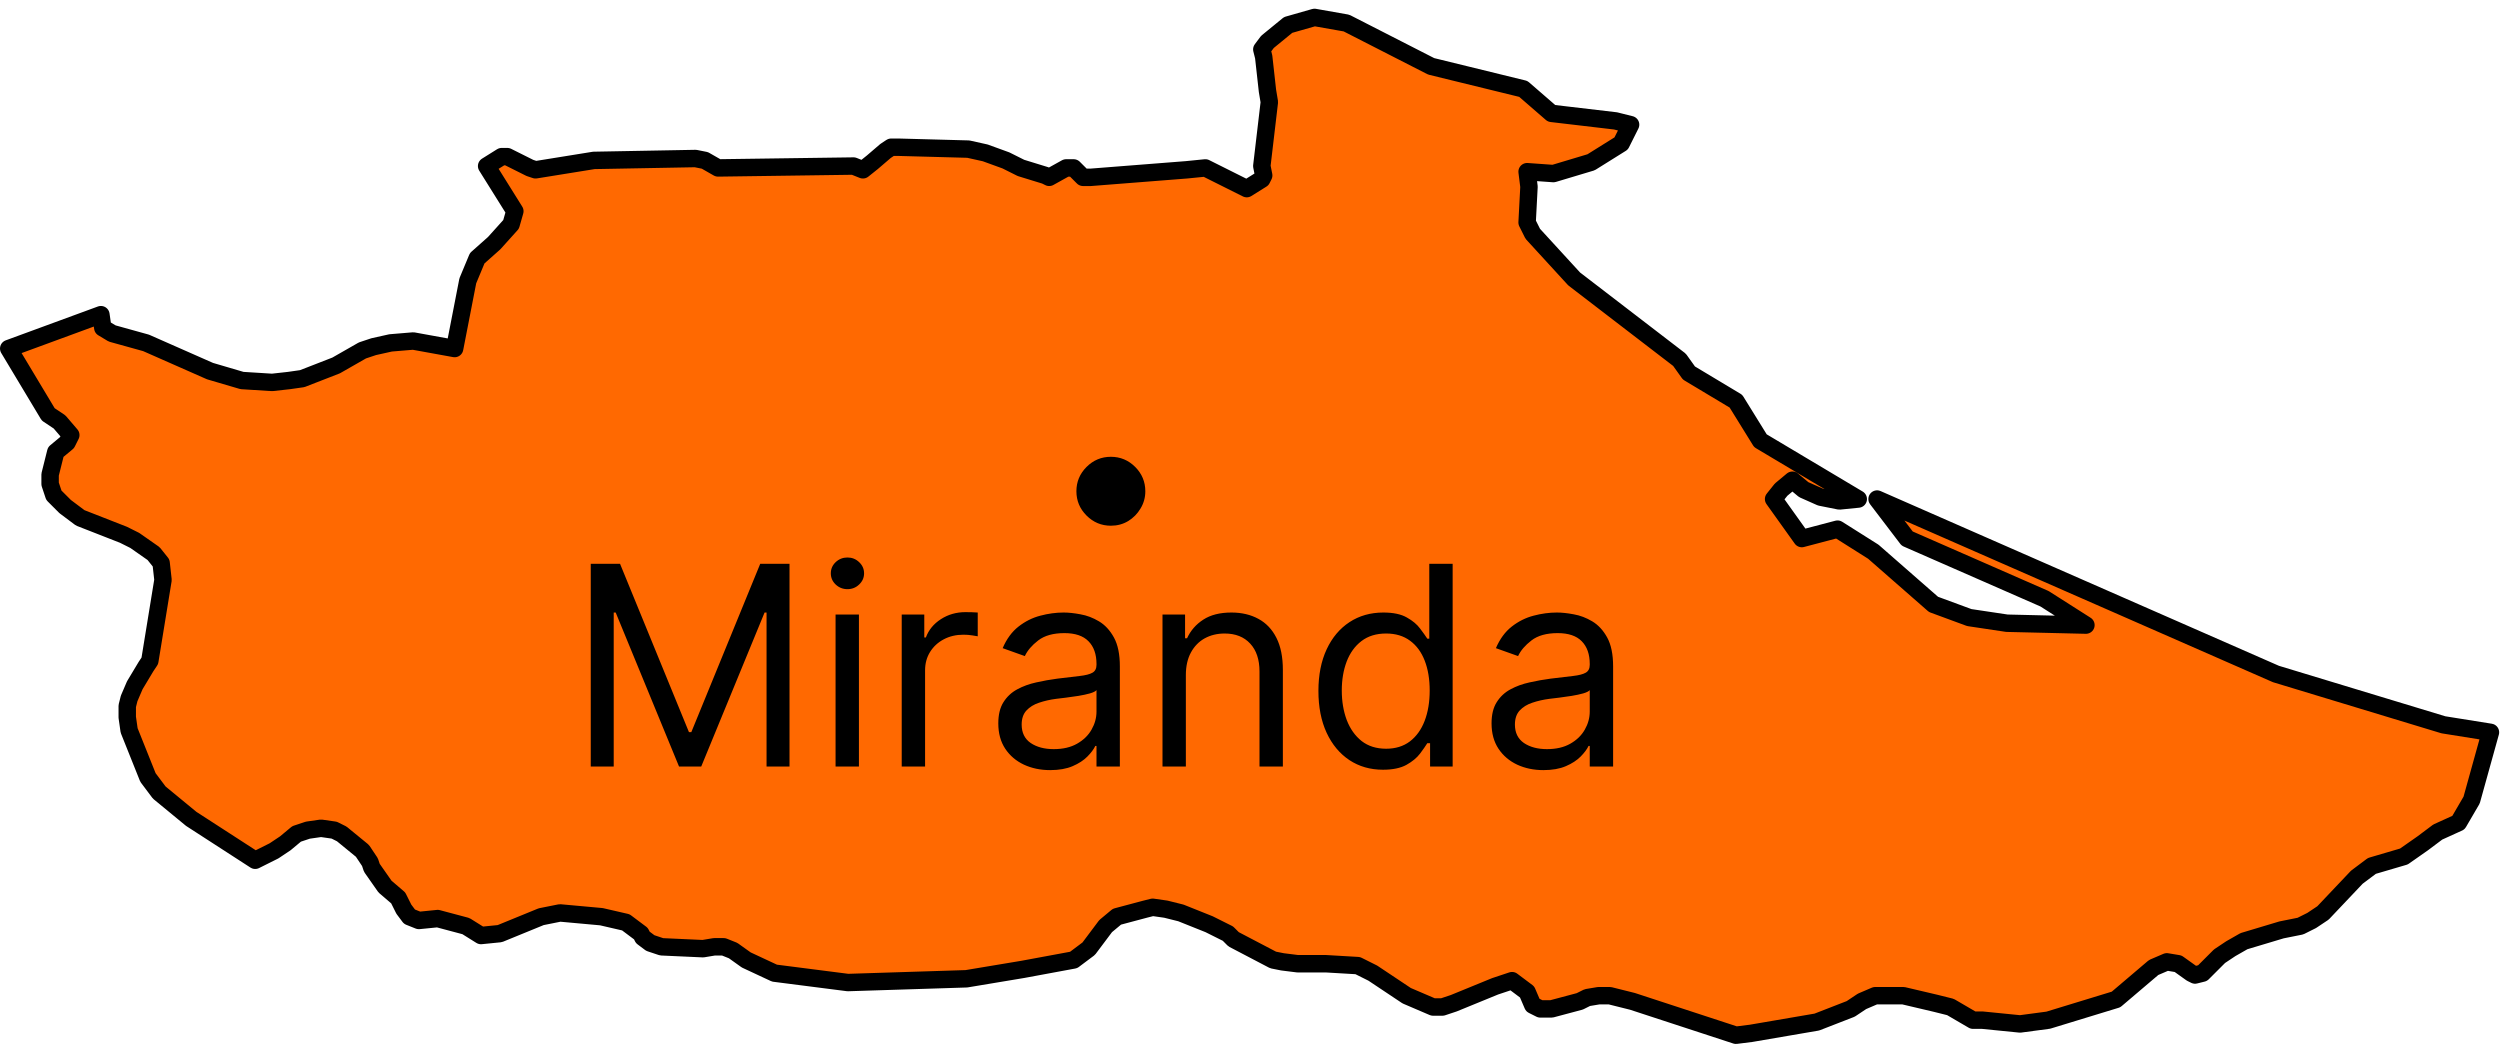 <svg width="287" height="120" viewBox="0 0 287 120" fill="none" xmlns="http://www.w3.org/2000/svg">
<path d="M285.904 84.071L283.744 91.846L282.232 94.438L279.856 95.518L278.128 96.814L275.968 98.326L272.296 99.406L270.568 100.701L266.68 104.805L265.384 105.669L264.088 106.317L261.928 106.749L257.608 108.045L256.096 108.909L254.8 109.773L252.856 111.716L251.992 111.932L251.56 111.716L250.048 110.636L248.752 110.42L247.24 111.068L242.92 114.74L235.144 117.116L231.904 117.548L227.584 117.116H226.504L223.912 115.604L222.184 115.172L218.512 114.308H216.568H215.272L213.76 114.956L212.464 115.82L208.576 117.332L201.016 118.628L199.288 118.844L187.408 114.956L184.816 114.308H183.52L182.224 114.524L181.36 114.956L178.12 115.82H176.824L175.96 115.388L175.312 113.876L173.584 112.58L171.64 113.228L166.888 115.172L165.592 115.604H164.512L161.488 114.308L157.6 111.716L155.872 110.852L152.2 110.636H148.96L147.232 110.42L146.152 110.204L141.616 107.829L140.968 107.181L138.808 106.101L135.568 104.805L133.84 104.373L132.328 104.157L131.464 104.373L128.224 105.237L126.928 106.317L124.984 108.909L123.256 110.204L117.424 111.284L110.944 112.364L97.336 112.796L88.912 111.716L85.672 110.204L84.16 109.125L83.08 108.693H82L80.704 108.909L75.952 108.693L74.656 108.261L73.792 107.613L73.576 107.181L71.848 105.885L69.04 105.237L64.288 104.805L62.128 105.237L57.376 107.181L55.216 107.397L53.488 106.317L50.248 105.453L48.088 105.669L47.008 105.237L46.36 104.373L45.712 103.077L44.2 101.781L42.688 99.622L42.472 98.974L41.608 97.678L39.232 95.734L38.368 95.302L36.856 95.086L35.344 95.302L34.048 95.734L32.752 96.814L31.456 97.678L29.296 98.758L21.952 94.006L18.28 90.983L16.984 89.255L14.824 83.855L14.608 82.343V81.047L14.824 80.184L15.472 78.672L16.768 76.512L17.2 75.864L18.712 66.577L18.496 64.633L17.632 63.553L15.472 62.042L14.176 61.394L9.208 59.45L7.48 58.154L6.184 56.858L5.752 55.562V54.482L6.184 52.755L6.4 51.891L7.696 50.811L8.128 49.947L6.832 48.435L5.536 47.571L1 40.012L11.584 36.124L11.8 37.636L12.88 38.284L16.768 39.364L24.112 42.604L27.784 43.684L31.24 43.9L33.184 43.684L34.696 43.468L38.584 41.956L41.608 40.228L42.904 39.796L44.848 39.364L47.44 39.148L52.192 40.012L53.704 32.237L54.784 29.645L56.728 27.917L58.672 25.758L59.104 24.246L55.864 19.062L57.592 17.982H58.24L60.832 19.278L61.48 19.494L68.176 18.414L79.84 18.198L80.92 18.414L82.432 19.278L97.984 19.062L99.064 19.494L100.144 18.63L101.656 17.334L102.304 16.902H103.168L111.16 17.118L113.104 17.55L115.48 18.414L117.208 19.278L120.016 20.142L120.448 20.358L122.392 19.278H123.256L124.336 20.358H125.2L136.216 19.494L138.376 19.278L143.128 21.654L144.856 20.574L145.072 20.142L144.856 19.062L145.72 11.719L145.504 10.423L145.072 6.535L144.856 5.672L145.504 4.808L147.88 2.864L150.904 2L154.576 2.648L164.296 7.615L174.88 10.207L178.12 13.015L185.464 13.879L187.192 14.311L186.112 16.47L182.656 18.63L178.336 19.926L175.312 19.71L175.528 21.438L175.312 25.541L175.96 26.837L180.712 32.021L192.808 41.308L193.888 42.82L199.288 46.059L202.096 50.595L213.328 57.29L211.168 57.506L209.008 57.074L207.064 56.21L205.768 55.13L204.472 56.21L203.608 57.29L206.848 61.826L210.952 60.746L215.056 63.337L221.968 69.385L226.072 70.897L230.392 71.545L239.464 71.761L234.712 68.737L218.944 61.826L215.488 57.29L261.28 77.376L280.504 83.207L285.904 84.071Z" fill="#FF6901" stroke="black" stroke-width="2" stroke-linecap="round" stroke-linejoin="round"/>
<path d="M67.818 64.727H71.182L79.091 84.046H79.364L87.273 64.727H90.636V88H88V70.318H87.773L80.5 88H77.954L70.682 70.318H70.454V88H67.818V64.727ZM95.923 88V70.546H98.605V88H95.923ZM97.287 67.636C96.764 67.636 96.313 67.458 95.935 67.102C95.563 66.746 95.378 66.318 95.378 65.818C95.378 65.318 95.563 64.89 95.935 64.534C96.313 64.178 96.764 64 97.287 64C97.81 64 98.257 64.178 98.628 64.534C99.007 64.89 99.196 65.318 99.196 65.818C99.196 66.318 99.007 66.746 98.628 67.102C98.257 67.458 97.81 67.636 97.287 67.636ZM103.517 88V70.546H106.108V73.182H106.29C106.608 72.318 107.184 71.617 108.017 71.079C108.85 70.542 109.79 70.273 110.835 70.273C111.032 70.273 111.278 70.276 111.574 70.284C111.869 70.292 112.093 70.303 112.244 70.318V73.046C112.153 73.023 111.945 72.989 111.619 72.943C111.301 72.89 110.964 72.864 110.608 72.864C109.759 72.864 109.002 73.042 108.335 73.398C107.676 73.746 107.153 74.231 106.767 74.852C106.388 75.466 106.199 76.167 106.199 76.954V88H103.517ZM120.56 88.409C119.454 88.409 118.45 88.201 117.548 87.784C116.647 87.36 115.931 86.75 115.401 85.954C114.87 85.151 114.605 84.182 114.605 83.046C114.605 82.046 114.802 81.235 115.196 80.614C115.59 79.985 116.116 79.492 116.776 79.136C117.435 78.78 118.162 78.515 118.957 78.341C119.76 78.159 120.567 78.015 121.378 77.909C122.438 77.773 123.298 77.671 123.957 77.602C124.624 77.526 125.109 77.401 125.412 77.227C125.723 77.053 125.878 76.75 125.878 76.318V76.227C125.878 75.106 125.571 74.235 124.957 73.614C124.351 72.992 123.431 72.682 122.196 72.682C120.916 72.682 119.912 72.962 119.185 73.523C118.457 74.083 117.946 74.682 117.651 75.318L115.105 74.409C115.56 73.349 116.166 72.523 116.923 71.932C117.688 71.333 118.522 70.917 119.423 70.682C120.332 70.439 121.226 70.318 122.105 70.318C122.666 70.318 123.31 70.386 124.037 70.523C124.772 70.651 125.48 70.921 126.162 71.329C126.851 71.739 127.423 72.356 127.878 73.182C128.332 74.008 128.56 75.114 128.56 76.5V88H125.878V85.636H125.741C125.56 86.015 125.257 86.421 124.832 86.852C124.408 87.284 123.844 87.651 123.139 87.954C122.435 88.258 121.575 88.409 120.56 88.409ZM120.969 86C122.029 86 122.923 85.792 123.651 85.375C124.385 84.958 124.938 84.421 125.31 83.761C125.688 83.102 125.878 82.409 125.878 81.682V79.227C125.764 79.364 125.514 79.489 125.128 79.602C124.749 79.708 124.31 79.803 123.81 79.886C123.317 79.962 122.836 80.03 122.366 80.091C121.904 80.144 121.529 80.189 121.241 80.227C120.545 80.318 119.893 80.466 119.287 80.671C118.688 80.867 118.204 81.167 117.832 81.568C117.469 81.962 117.287 82.5 117.287 83.182C117.287 84.114 117.632 84.818 118.321 85.296C119.018 85.765 119.901 86 120.969 86ZM136.136 77.5V88H133.455V70.546H136.045V73.273H136.273C136.682 72.386 137.303 71.674 138.136 71.136C138.97 70.591 140.045 70.318 141.364 70.318C142.545 70.318 143.58 70.561 144.466 71.046C145.352 71.523 146.042 72.25 146.534 73.227C147.027 74.197 147.273 75.424 147.273 76.909V88H144.591V77.091C144.591 75.72 144.235 74.651 143.523 73.886C142.811 73.114 141.833 72.727 140.591 72.727C139.735 72.727 138.97 72.913 138.295 73.284C137.629 73.655 137.102 74.197 136.716 74.909C136.33 75.621 136.136 76.485 136.136 77.5ZM158.764 88.364C157.31 88.364 156.026 87.996 154.912 87.261C153.798 86.519 152.927 85.474 152.298 84.125C151.67 82.769 151.355 81.167 151.355 79.318C151.355 77.485 151.67 75.894 152.298 74.546C152.927 73.197 153.802 72.155 154.923 71.421C156.045 70.686 157.34 70.318 158.81 70.318C159.946 70.318 160.844 70.508 161.503 70.886C162.17 71.258 162.677 71.682 163.026 72.159C163.382 72.629 163.658 73.015 163.855 73.318H164.082V64.727H166.764V88H164.173V85.318H163.855C163.658 85.636 163.378 86.038 163.014 86.523C162.651 87 162.132 87.428 161.457 87.807C160.783 88.178 159.885 88.364 158.764 88.364ZM159.128 85.954C160.204 85.954 161.113 85.674 161.855 85.114C162.598 84.546 163.162 83.761 163.548 82.761C163.935 81.754 164.128 80.591 164.128 79.273C164.128 77.97 163.938 76.829 163.56 75.852C163.181 74.867 162.62 74.102 161.878 73.557C161.135 73.004 160.219 72.727 159.128 72.727C157.991 72.727 157.045 73.019 156.287 73.602C155.537 74.178 154.973 74.962 154.594 75.954C154.223 76.939 154.037 78.046 154.037 79.273C154.037 80.515 154.226 81.644 154.605 82.659C154.991 83.667 155.56 84.47 156.31 85.068C157.067 85.659 158.007 85.954 159.128 85.954ZM177.185 88.409C176.079 88.409 175.075 88.201 174.173 87.784C173.272 87.36 172.556 86.75 172.026 85.954C171.495 85.151 171.23 84.182 171.23 83.046C171.23 82.046 171.427 81.235 171.821 80.614C172.215 79.985 172.741 79.492 173.401 79.136C174.06 78.78 174.787 78.515 175.582 78.341C176.385 78.159 177.192 78.015 178.003 77.909C179.063 77.773 179.923 77.671 180.582 77.602C181.249 77.526 181.734 77.401 182.037 77.227C182.348 77.053 182.503 76.75 182.503 76.318V76.227C182.503 75.106 182.196 74.235 181.582 73.614C180.976 72.992 180.056 72.682 178.821 72.682C177.541 72.682 176.537 72.962 175.81 73.523C175.082 74.083 174.571 74.682 174.276 75.318L171.73 74.409C172.185 73.349 172.791 72.523 173.548 71.932C174.313 71.333 175.147 70.917 176.048 70.682C176.957 70.439 177.851 70.318 178.73 70.318C179.291 70.318 179.935 70.386 180.662 70.523C181.397 70.651 182.105 70.921 182.787 71.329C183.476 71.739 184.048 72.356 184.503 73.182C184.957 74.008 185.185 75.114 185.185 76.5V88H182.503V85.636H182.366C182.185 86.015 181.882 86.421 181.457 86.852C181.033 87.284 180.469 87.651 179.764 87.954C179.06 88.258 178.2 88.409 177.185 88.409ZM177.594 86C178.654 86 179.548 85.792 180.276 85.375C181.01 84.958 181.563 84.421 181.935 83.761C182.313 83.102 182.503 82.409 182.503 81.682V79.227C182.389 79.364 182.139 79.489 181.753 79.602C181.374 79.708 180.935 79.803 180.435 79.886C179.942 79.962 179.461 80.03 178.991 80.091C178.529 80.144 178.154 80.189 177.866 80.227C177.17 80.318 176.518 80.466 175.912 80.671C175.313 80.867 174.829 81.167 174.457 81.568C174.094 81.962 173.912 82.5 173.912 83.182C173.912 84.114 174.257 84.818 174.946 85.296C175.643 85.765 176.526 86 177.594 86Z" fill="black"/>
<path d="M127.527 60.352C126.443 60.352 125.513 59.963 124.736 59.187C123.96 58.41 123.571 57.48 123.571 56.396C123.571 55.311 123.96 54.381 124.736 53.604C125.513 52.828 126.443 52.44 127.527 52.44C128.612 52.44 129.542 52.828 130.319 53.604C131.095 54.381 131.483 55.311 131.483 56.396C131.483 57.114 131.3 57.773 130.934 58.374C130.582 58.974 130.106 59.458 129.505 59.824C128.919 60.176 128.26 60.352 127.527 60.352Z" fill="black"/>
</svg>
